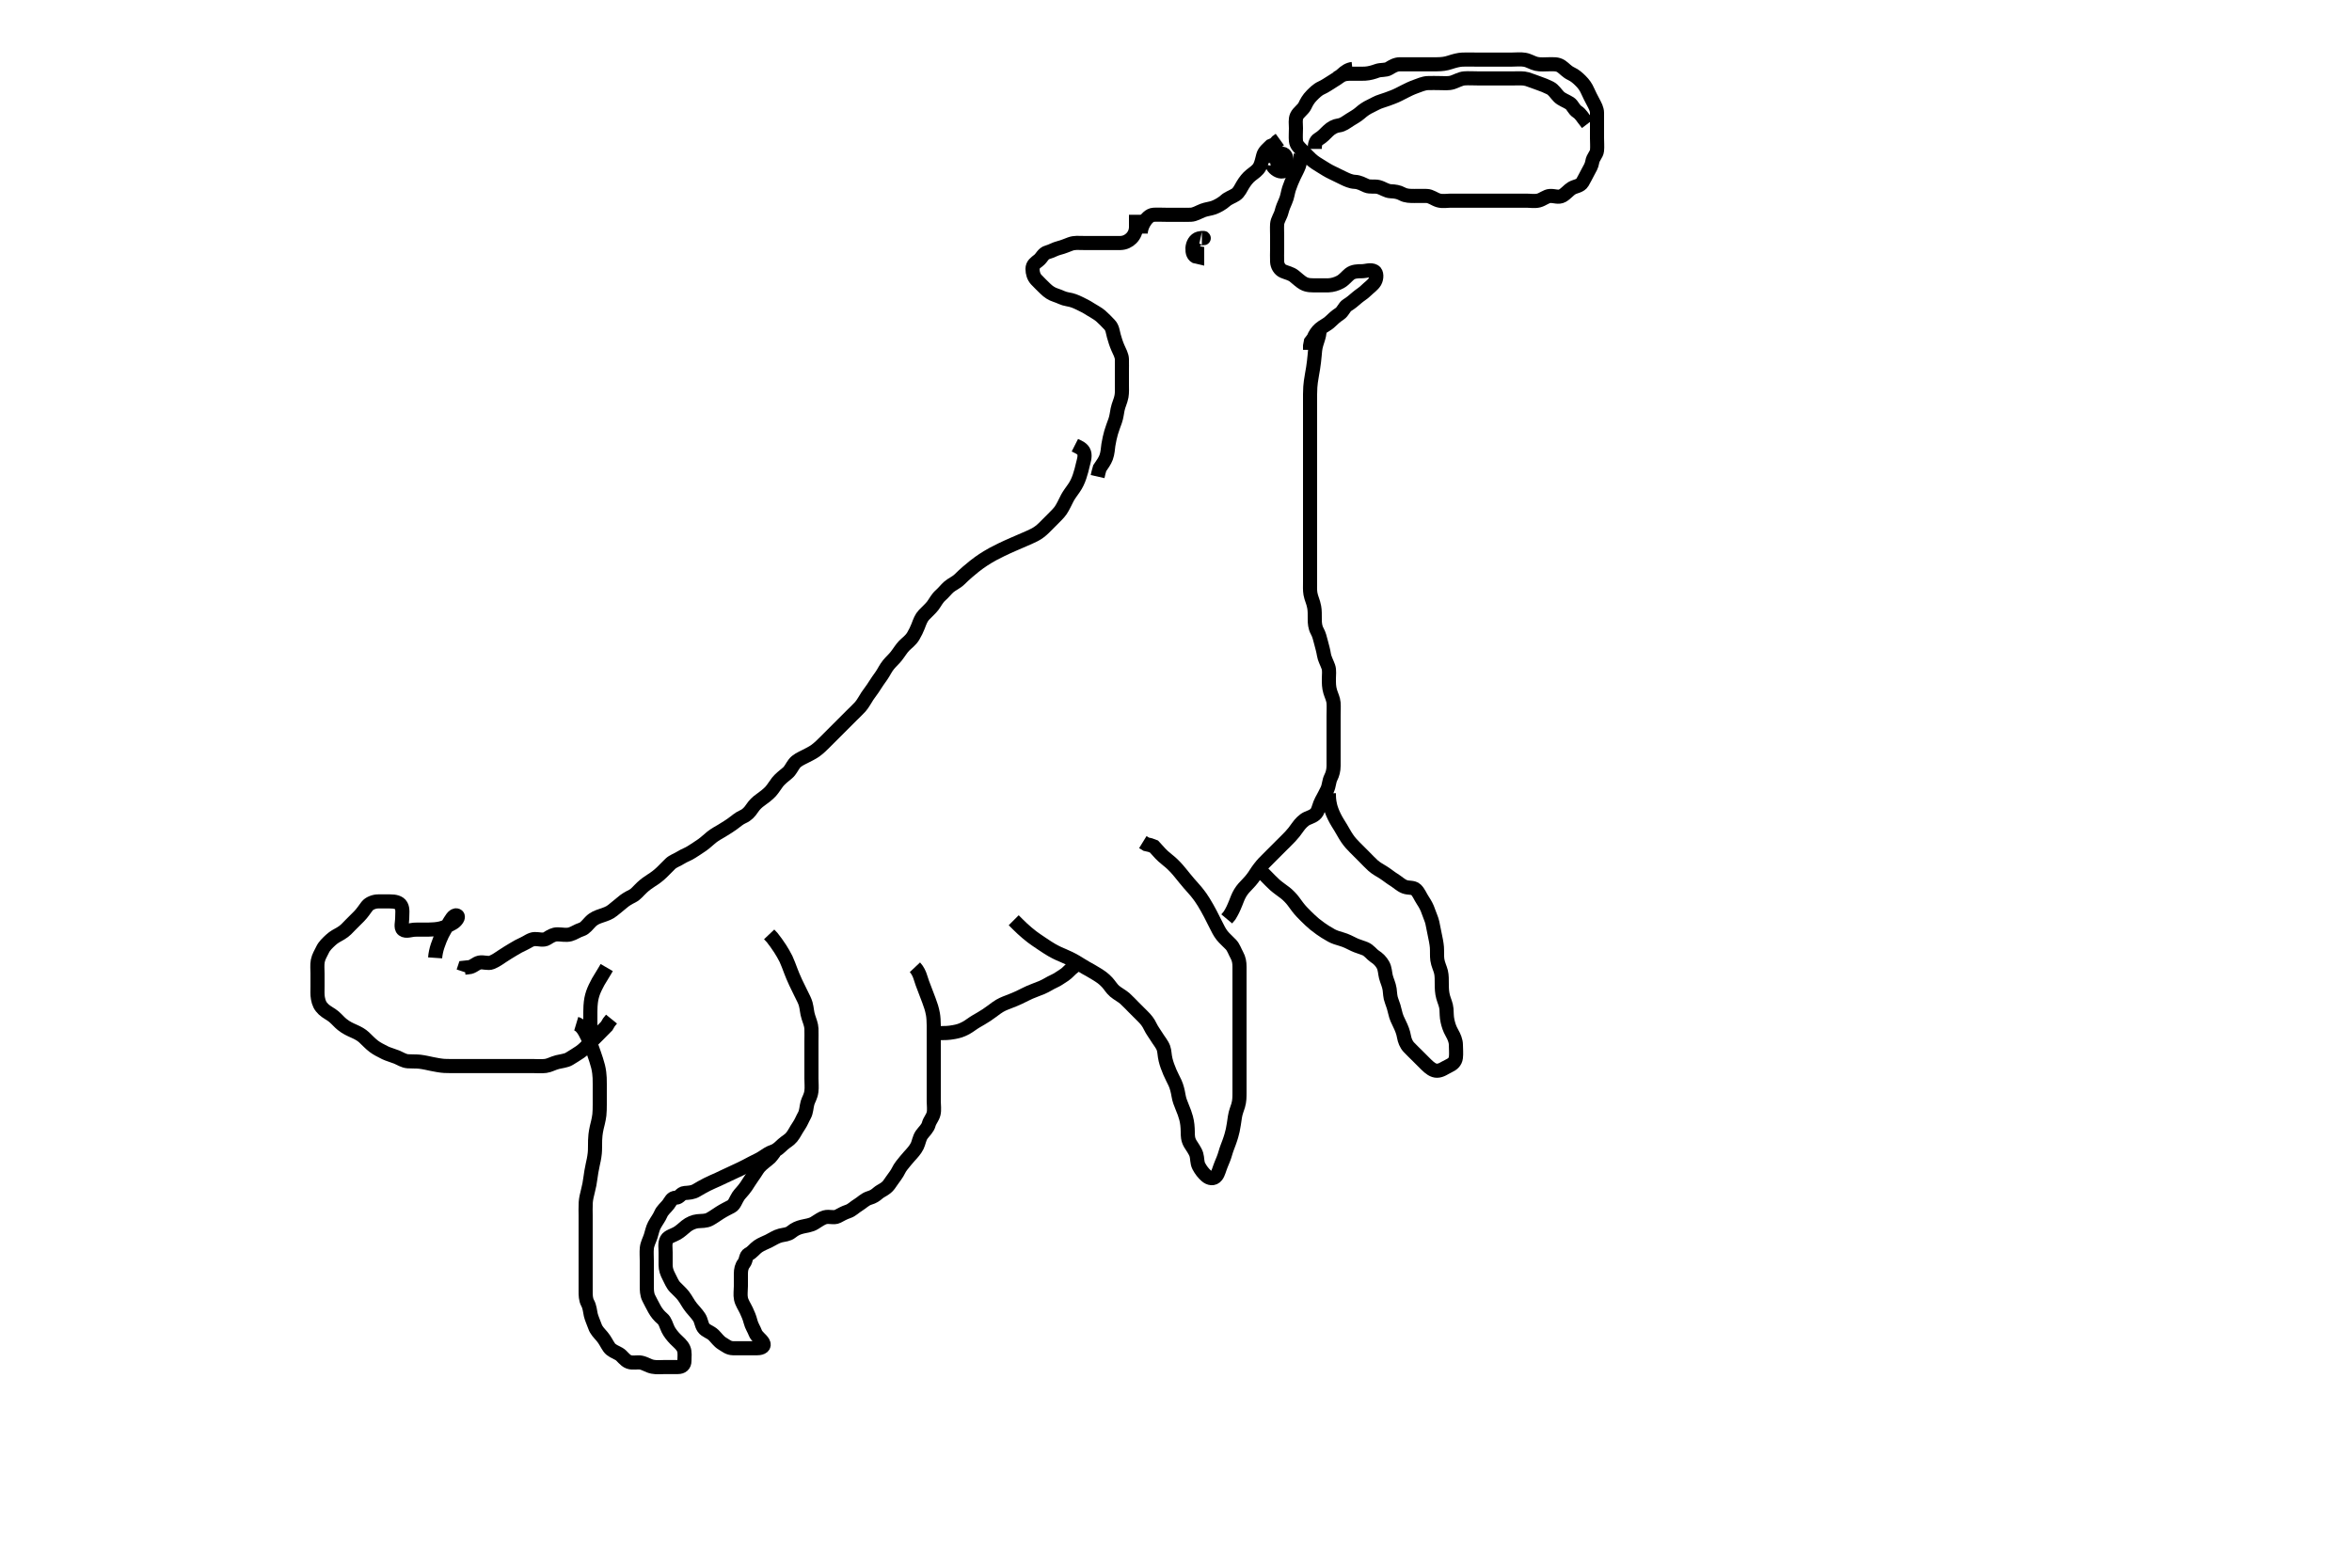 <svg width="500" height="333.333" xmlns="http://www.w3.org/2000/svg" xmlns:svg="http://www.w3.org/2000/svg" xmlns:xlink="http://www.w3.org/1999/xlink">
 <!-- Created with SVG-edit - http://svg-edit.googlecode.com/ -->
 <g display="inline" class="layer">
  <title>Layer 1</title>
  <path t="0,155,171,171,188,206,220,220,238,255,255,270,288,288,304,320,320,339,371,371,388,388,388,404,421,421,437,454,457,471,472,487,487,504,520,537,554,554,571,587,604,621,621,654,670,704" d="M242.5,49.667C242.5,48.788 242.832,47.942 243.204,47.315C243.668,46.534 244.372,45.728 245.21,45.667C246.015,45.608 246.875,45.667 247.821,45.667C248.675,45.667 249.615,45.667 250.5,45.667C251.3,45.667 252.258,45.706 253.153,45.662C254.019,45.62 254.798,45.104 255.703,44.751C256.435,44.465 257.275,44.401 258,44.146C258.739,43.885 259.836,43.275 260.5,42.667C261.107,42.11 261.981,41.85 262.7,41.38C263.41,40.916 263.781,40.003 264.2,39.319C264.679,38.539 265.232,37.79 266,37.188C266.648,36.679 267.347,36.262 267.784,35.467C268.14,34.819 268.309,33.939 268.536,33.067C268.761,32.201 269.6,31.567 270.143,31.024L271,30.646L271.489,30.092L272.075,29.667" id="svg_1" stroke-width="3" stroke="#000" fill="none"/>
  <path t="1201,1321,1321,1337,1337,1354,1354,1354,1371,1371,1371,1389,1404,1404,1420,1420,1438,1455,1470,1470,1488,1504,1520,1520,1537,1554,1571,1604,1604,1621,1654,1670,1670,1689,1721,1737,1737,1754,1771,1805,1821,1821,1837,1855,1870,1870,1904,1904,1920,1937,1970,1988,2005,2020,2053,2139,2156,2187,2187,2204,2221,2221,2254,2271,2304,2321,2337,2337,2354,2370,2388,2419,2420,2455,2470,2487,2504,2521,2571,2587,2604,2637" d="M276.5,32.667C276.489,33.539 276.481,34.29 276.143,35.267C275.93,35.882 275.391,36.863 275.1,37.477C274.688,38.346 274.287,39.345 274.021,40.146C273.772,40.893 273.679,41.9 273.279,42.767C272.95,43.478 272.612,44.331 272.447,45.014C272.226,45.932 271.561,46.761 271.5,47.667C271.446,48.465 271.5,49.367 271.5,50.188C271.5,51.151 271.5,52.014 271.5,52.91C271.5,53.865 271.451,54.752 271.5,55.667C271.543,56.47 272.019,57.337 272.785,57.668C273.56,58.003 274.437,58.149 275.143,58.719C275.874,59.31 276.467,59.887 277.1,60.241C277.961,60.723 278.889,60.667 279.787,60.667C280.667,60.667 281.48,60.7 282.439,60.667C283.263,60.638 284.174,60.366 284.931,59.951C285.754,59.499 286.247,58.804 286.9,58.277C287.644,57.677 288.667,57.667 289.5,57.667C290.416,57.667 291.325,57.23 292.147,57.667C292.703,57.961 292.708,59.142 292.279,59.888C291.869,60.599 291,61.167 290.4,61.767C289.785,62.381 289.077,62.765 288.447,63.314C287.741,63.93 287.204,64.396 286.4,64.888C285.78,65.268 285.498,66.265 284.796,66.719C284.044,67.205 283.334,67.834 282.784,68.383C282.144,69.02 281.266,69.347 280.584,69.951C279.989,70.477 279.521,71.167 279.216,71.952L278.667,72.667L278.5,73.545L278.5,74.383" id="svg_2" stroke-width="3" stroke="#000" fill="none"/>
  <path t="3318,3390,3408,3423,3438,3455,3471,3471,3489,3505,3522,3538,3539,3539,3556,3556,3588,3605,3605,3621,3621,3639,3639,3655,3655,3671,3671,3688,3705,3722,3722,3755,3771,3788,3805,3821,3821,3838,3855,3855,3872,3889,3889,3907,3907,3921,3938,3956,3971,3971,3988,4006,4006,4021,4021,4038,4038,4071,4088,4105,4121,4121,4138,4155,4155,4172,4188,4205,4221,4255,4271,4288,4288,4305,4305,4305,4322,4322,4338,4338,4355,4355,4355,4371,4371,4371,4371,4388,4389,4389,4405,4405,4421,4421,4438,4455" d="M241.5,45.667C241.5,46.468 241.51,47.367 241.5,48.267C241.49,49.167 241.168,49.991 240.5,50.667C239.921,51.252 239.101,51.649 238.2,51.667C237.299,51.685 236.333,51.667 235.664,51.667C234.899,51.667 233.711,51.667 232.985,51.667C232,51.667 231.015,51.667 230.289,51.667C229.3,51.667 228.479,51.539 227.521,51.888C226.829,52.14 226.002,52.512 225.153,52.719C224.231,52.944 223.618,53.39 222.685,53.641C221.745,53.895 221.48,54.809 220.853,55.309C220.123,55.891 219.5,56.277 219.5,57.167C219.5,58.067 219.763,58.886 220.301,59.467C220.974,60.192 221.598,60.769 222.2,61.367C222.897,62.059 223.611,62.509 224.385,62.751C225.34,63.048 225.992,63.496 226.979,63.646C227.89,63.784 228.627,64.076 229.5,64.5C230.16,64.821 230.995,65.226 231.821,65.767C232.481,66.198 233.362,66.632 233.979,67.167C234.632,67.732 235.228,68.368 235.853,69.019C236.51,69.706 236.529,70.493 236.784,71.433C236.979,72.152 237.299,73.181 237.667,74C237.972,74.68 238.482,75.605 238.5,76.371C238.521,77.266 238.5,78.231 238.5,79.103C238.5,79.971 238.5,80.988 238.5,81.688C238.5,82.667 238.556,83.476 238.415,84.267C238.232,85.286 237.789,86.052 237.584,87.067C237.424,87.858 237.355,88.674 237.064,89.488C236.814,90.188 236.391,91.307 236.204,91.972C236.011,92.664 235.761,93.695 235.621,94.624C235.505,95.392 235.499,96.29 235.143,97.262C234.859,98.036 234.301,98.783 233.785,99.551L233.525,100.481L233.333,101.333" id="svg_3" stroke-width="3" stroke="#000" fill="none"/>
  <path t="4973,5072,5089,5089,5105,5105,5105,5105,5121,5121,5121,5121,5138,5138,5138,5155,5155,5155,5172,5172,5172,5188,5188,5188,5188,5205,5205,5205,5205,5221,5221,5221,5238,5238,5238,5255,5256,5256,5256,5271,5272,5272,5272,5272,5288,5289,5289,5306,5322,5339,5340,5355,5355,5371,5372,5389,5389,5405,5421,5421,5438,5438,5455,5455,5471,5471,5488,5488,5489,5505,5505,5521,5538,5555,5556,5570,5570,5589,5589,5589,5605,5621,5621,5638,5638,5655,5655,5671,5671,5687,5687,5704,5721,5721,5721,5738,5738,5755,5755,5770,5770,5770,5788,5805,5821,5821,5838,5854,5855,5870,5870,5887,5904,5904,5920,5938,5955,5955,5970,5970,5987,5987,6005,6005,6020,6020,6021,6038,6038,6039,6055,6055,6070,6070,6087,6087,6087,6105,6105,6120,6120,6137,6137,6138,6154,6154,6154,6155,6170,6170,6188,6188" d="M280.5,70.667C280.443,71.428 280.1,72.313 279.853,73.128C279.566,74.073 279.527,74.924 279.475,75.549C279.417,76.239 279.285,77.41 279.147,78.267C279.006,79.147 278.833,80.001 278.667,81.167C278.575,81.811 278.51,82.625 278.5,83.833C278.493,84.619 278.5,85.441 278.5,86.5C278.5,87.219 278.5,87.928 278.5,89C278.5,89.977 278.5,90.688 278.5,91.418C278.5,92.5 278.5,93.51 278.5,94.146C278.5,95.065 278.5,96.267 278.5,96.867C278.5,97.767 278.5,98.967 278.5,99.567C278.5,100.467 278.5,101.667 278.5,102.269C278.5,103.208 278.5,103.881 278.5,105C278.5,105.833 278.5,106.707 278.5,107.58C278.5,108.413 278.5,109.502 278.5,110.348C278.5,111.177 278.5,112.146 278.5,113.077C278.5,113.988 278.5,114.841 278.5,115.783C278.5,116.551 278.5,117.503 278.5,118.268C278.5,119.262 278.5,120.01 278.5,121.041C278.5,121.988 278.5,122.841 278.5,123.783C278.5,124.551 278.449,125.511 278.585,126.268C278.77,127.29 279.161,127.884 279.379,129.088C279.521,129.873 279.498,130.657 279.5,131.696C279.502,132.464 279.557,133.367 280,134.167C280.448,134.976 280.571,135.641 280.853,136.677C281.065,137.455 281.344,138.498 281.447,139.205C281.564,140.003 282.033,140.822 282.379,141.767C282.652,142.513 282.498,143.503 282.5,144.268C282.502,145.267 282.488,146.085 282.784,147.065C283.021,147.849 283.438,148.639 283.499,149.465C283.563,150.336 283.5,151.209 283.5,152.188C283.5,152.984 283.5,153.981 283.5,154.856C283.5,155.867 283.5,156.667 283.5,157.667C283.5,158.456 283.5,159.181 283.5,160.146C283.5,161.077 283.501,161.988 283.5,162.841C283.499,163.781 283.272,164.631 282.925,165.303C282.506,166.115 282.553,167.057 282.147,167.91C281.762,168.719 281.379,169.445 280.925,170.267C280.489,171.058 280.347,172.023 279.979,172.646C279.486,173.481 278.588,173.684 277.847,174.028C277.121,174.367 276.38,175.149 275.875,175.877C275.329,176.664 274.853,177.276 274.289,177.867C273.514,178.68 272.905,179.262 272.336,179.831C271.667,180.5 271.136,181.031 270.4,181.767C269.864,182.303 269.17,182.98 268.675,183.503C268.144,184.063 267.382,185.063 267.021,185.646C266.494,186.497 265.979,187.167 265.333,187.833C264.675,188.513 264.108,189.1 263.667,189.833C263.21,190.593 262.916,191.443 262.701,191.983C262.212,193.21 261.9,193.82 261.4,194.645L260.785,195.38" id="svg_4" stroke-width="3" stroke="#000" fill="none"/>
  <path t="6534,6655,6655,6670,6670,6670,6687,6687,6687,6687,6705,6705,6705,6721,6722,6722,6754,6754,6770,6770,6788,6788,6804,6804,6804,6820,6838,6838,6838,6854,6871,6888,6920,6954,6970,6987,7005,7005,7020,7037,7037,7054,7054,7070,7070,7070,7070,7087,7087,7087,7104,7104,7120,7120,7137,7138,7138,7154,7154,7154,7170,7170,7187,7188,7204,7204,7220,7220,7220,7237,7237,7254,7271,7288,7305,7320,7337,7337,7355,7370,7389,7404,7404,7421,7437,7437,7438,7454,7454,7470,7487,7488,7504,7504,7520,7520,7538,7538,7538,7555,7556,7571,7571,7587,7587,7587,7604,7604,7621,7622,7637,7654,7670,7688,7705,7705,7721,7737,7754,7754,7754,7771,7771,7787,7804,7805,7805,7821,7821,7821,7837,7837,7838,7838,7855,7855,7855,7871,7871,7871,7887,7888,7888,7906,7906,7921,7921,7922,7937,7938" d="M282.5,168.667C282.511,169.549 282.498,170.145 282.787,171.352C282.92,171.91 283.229,172.786 283.667,173.667C284.12,174.579 284.504,175.144 285.016,175.981C285.482,176.743 285.835,177.456 286.384,178.265C286.945,179.093 287.495,179.65 288.016,180.181C288.741,180.92 289.384,181.551 289.984,182.151C290.675,182.841 291.308,183.527 291.875,184.031C292.634,184.705 293.343,185.038 294.016,185.467C294.899,186.03 295.663,186.674 296.325,187.067C297.012,187.474 297.773,188.234 298.6,188.545C299.45,188.866 300.425,188.614 301,189.167C301.641,189.782 301.882,190.561 302.5,191.5C302.942,192.172 303.358,192.885 303.667,193.833C303.885,194.506 304.354,195.495 304.5,196.208C304.695,197.161 304.855,198.029 305,198.688C305.149,199.365 305.406,200.621 305.464,201.395C305.529,202.262 305.442,203.273 305.557,204.067C305.705,205.081 306.137,205.849 306.333,206.667C306.526,207.465 306.488,208.352 306.501,209.351C306.512,210.167 306.518,210.999 306.784,211.98C307.017,212.838 307.433,213.64 307.499,214.551C307.568,215.511 307.512,216.137 307.721,217.088C307.898,217.891 308.129,218.696 308.699,219.696C309.093,220.389 309.495,221.267 309.5,222.167C309.505,223.067 309.607,223.973 309.499,224.867C309.387,225.786 308.784,226.283 307.9,226.692C307.088,227.068 306.408,227.654 305.5,227.667C304.696,227.678 303.974,227.13 303.179,226.345C302.671,225.845 302.153,225.319 301.385,224.552C300.805,223.971 300.082,223.284 299.5,222.667C298.917,222.048 298.601,221.179 298.475,220.456C298.301,219.462 297.985,218.664 297.5,217.667C297.208,217.065 296.794,216.282 296.584,215.268C296.427,214.511 296.141,213.584 295.853,212.857C295.485,211.931 295.537,211.141 295.416,210.349C295.263,209.345 294.838,208.54 294.621,207.688C294.417,206.885 294.445,205.965 294,205.167C293.555,204.37 292.995,203.821 292.2,203.309C291.638,202.948 291.057,202.072 290.195,201.719C289.372,201.383 288.478,201.149 287.899,200.865C286.902,200.377 286.17,199.983 285.253,199.719C284.344,199.459 283.644,199.237 283.038,198.905C282.064,198.372 281.267,197.842 280.725,197.456C279.65,196.689 279.175,196.278 278.521,195.667C277.891,195.078 277.291,194.476 276.711,193.867C276.148,193.275 275.54,192.454 274.979,191.667C274.545,191.056 273.74,190.258 273.249,189.877C272.517,189.309 271.624,188.71 271.021,188.167C270.31,187.525 269.847,187.014 269.153,186.319L268.522,185.688L267.862,185.028" id="svg_5" stroke-width="3" stroke="#000" fill="none"/>
  <path t="8603,8688,8688,8688,8688,8704,8704,8704,8704,8721,8721,8721,8721,8739,8739,8739,8739,8754,8754,8755,8755,8771,8771,8771,8788,8788,8788,8805,8805,8805,8821,8821,8839,8839,8854,8855,8855,8871,8872,8888,8905,8905,8922,8938,8955,8955,8955,8971,8989,8989,8989,9004,9005,9005,9021,9021,9038,9038,9038,9055,9055,9071,9071,9071,9088,9089,9089,9105,9105,9121,9121,9121,9139,9154,9154,9172,9172,9189,9205,9222,9238,9254,9271,9304,9321,9321,9322,9338,9338,9338,9353,9370,9370,9370,9388,9388,9388,9388,9403,9403,9420,9420,9420,9437,9437,9454,9454,9470,9470,9470,9470,9487,9487,9487,9487,9504,9504,9504,9504,9520,9520,9520,9520,9537,9537,9537,9537,9537,9553,9553,9570,9570,9588,9620,9637,9653,9670,9670,9687,9703,9720,9720,9737,9753,9753,9770,9770,9770,9787,9787,9787,9787,9804,9804,9804,9804,9822,9822,9822,9822,9837,9837,9837,9837,9837,9853,9853,9853,9854,9870,9870,9889,9889,9921,9922" d="M215.5,195.667C216.165,196.331 216.563,196.743 217.332,197.463C217.898,197.992 218.793,198.754 219.4,199.209C219.993,199.655 220.598,200.065 221.5,200.667C222.398,201.265 222.99,201.663 223.6,202.01C224.781,202.68 225.401,202.913 226,203.167C226.901,203.549 227.808,203.974 228.689,204.492C229.269,204.832 229.806,205.197 230.816,205.783C231.495,206.176 232.199,206.526 233.183,207.152C233.992,207.667 234.549,208.011 235.357,208.867C235.88,209.42 236.331,210.239 236.984,210.781C237.629,211.317 238.632,211.85 239.125,212.303C239.845,212.963 240.5,213.667 241.016,214.183C241.743,214.909 242.299,215.465 243,216.167C243.6,216.767 244.113,217.38 244.525,218.267C244.909,219.091 245.507,219.829 245.9,220.492C246.307,221.178 247.015,221.983 247.333,222.833C247.577,223.484 247.543,224.362 247.785,225.351C247.987,226.176 248.279,226.992 248.7,227.981C248.985,228.652 249.514,229.66 249.796,230.267C250.162,231.058 250.393,232.07 250.525,232.867C250.692,233.872 250.943,234.474 251.301,235.352C251.707,236.347 251.92,236.883 252.143,237.714C252.417,238.736 252.483,239.646 252.5,240.667C252.513,241.456 252.486,242.232 253.021,243.167C253.429,243.879 254.063,244.636 254.333,245.5C254.563,246.237 254.447,247.201 254.853,247.967C255.301,248.812 255.848,249.499 256.447,250.019C257.078,250.567 258.005,250.79 258.6,250.002C259.022,249.443 259.184,248.604 259.6,247.588C259.878,246.909 260.224,246.156 260.5,245.167C260.729,244.347 261.041,243.612 261.301,242.895C261.732,241.71 261.899,241.018 262.064,240.317C262.224,239.637 262.38,238.433 262.525,237.488C262.683,236.46 262.976,235.883 263.216,235.067C263.505,234.083 263.498,233.267 263.5,232.264C263.502,231.395 263.5,230.333 263.5,229.697C263.5,229.005 263.5,227.915 263.5,226.833C263.5,226.151 263.5,225.167 263.5,224.514C263.5,223.5 263.5,222.414 263.5,221.667C263.5,220.919 263.5,219.833 263.5,219.149C263.5,218.146 263.5,217.457 263.5,216.333C263.5,215.501 263.5,214.637 263.5,213.789C263.5,213.005 263.5,211.807 263.5,210.928C263.5,210.014 263.5,209.319 263.5,208.313C263.5,207.381 263.5,206.467 263.5,205.567C263.5,204.667 263.38,203.887 262.925,203.067C262.492,202.284 262.237,201.447 261.699,200.867C261.026,200.141 260.353,199.607 259.8,198.91C259.249,198.215 258.862,197.385 258.615,196.895C258.011,195.699 257.669,195.003 257.289,194.281C256.903,193.547 256.309,192.483 255.9,191.828C255.509,191.203 255.127,190.607 254.3,189.588C253.908,189.105 253.258,188.411 252.815,187.897C252.068,187.033 251.547,186.358 250.979,185.667C250.691,185.316 250.131,184.602 249.2,183.71C248.628,183.16 248.011,182.743 247.271,182.069C246.433,181.307 246.021,180.708 245.333,180L244.5,179.688L243.667,179.5L242.947,179.056" id="svg_6" stroke-width="3" stroke="#000" fill="none"/>
  <path t="10687,10771,10771,10788,10804,10821,10821,10821,10821,10839,10839,10839,10854,10854,10871,10871,10888,10888,10904,10904,10921,10921,10921,10939,10939,11124,11125,11125,11151,11151,11151,11151,11151,11151,11151,11151,11151,11204,11205,11205,11205,11205,11205,11205,11205,11221,11221,11221,11221,11239,11255,11270,11271,11289,11290,11305,11305,11321,11321,11340,11354,11371,11390,11405,11405,11405,11405,11421,11421,11438,11438,11438,11454,11454,11471,11471,11488,11489,11503,11504,11521,11521,11538,11538,11555,11556,11570,11571,11588,11605,11621,11638,11638,11654,11654,11670,11670,11687,11688,11703,11704,11704,11721,11722,11722,11738,11738,11754,11754,11770,11787,11787,11788,11803,11804,11804,11820,11820,11820,11837,11837,11839,11855,11855,11870,11871,11887,11920,11920,11937,11937,11938,11953,11954,11954,11970,11971,11971,11988,11988,12003,12004,12020,12037,12055,12070,12088,12103,12103,12120,12120,12137,12154,12154,12155,12170,12170,12188,12188,12203,12220,12221,12238,12254,12270,12288,12304,12304,12320,12338,12338,12354,12354,12370,12371,12388,12389,12421,12437,12453,12471,12488,12503,12537,12553,12570,12570,12587,12604,12638,12654,12654,12687,12687,12703,12720,12738,12753,12772,12804,12820,12870,12903,12921,12954,13088,13122" d="M228.5,94.667C229.205,95.024 230.187,95.344 230.479,96.267C230.73,97.06 230.341,98.168 230.215,98.72C229.992,99.691 229.823,100.375 229.5,101.333C229.223,102.156 228.837,103.026 228.3,103.783C227.831,104.443 227.192,105.32 226.9,105.877C226.386,106.859 226.05,107.677 225.5,108.5C225.122,109.065 224.333,109.833 223.847,110.319C223.325,110.841 222.523,111.647 221.911,112.256C221.29,112.873 220.585,113.391 219.932,113.723C219.012,114.19 218.408,114.432 217.739,114.723C217.009,115.039 216.228,115.372 215.417,115.729C214.583,116.096 213.74,116.469 212.915,116.871C211.323,117.645 210.603,118.057 209.931,118.464C209.294,118.849 208.708,119.239 208.167,119.625C207.657,119.989 206.75,120.682 205.665,121.624C205.069,122.14 204.58,122.6 203.989,123.179C203.253,123.9 202.334,124.233 201.667,124.833C201.133,125.313 200.591,126.018 199.983,126.552C199.189,127.248 198.853,128.048 198.3,128.781C197.839,129.393 197.095,130.041 196.447,130.719C195.838,131.357 195.562,132.115 195.167,133.167C194.956,133.727 194.507,134.662 194.148,135.251C193.565,136.209 192.818,136.672 192.179,137.331C191.621,137.906 191.178,138.685 190.522,139.524C190.039,140.14 189.363,140.734 188.9,141.303C188.244,142.108 187.94,142.868 187.4,143.645C186.934,144.317 186.311,145.157 185.9,145.841C185.413,146.653 184.868,147.27 184.4,147.988C183.97,148.648 183.427,149.668 182.9,150.256C182.33,150.892 181.621,151.545 181.064,152.103C180.4,152.767 179.8,153.367 179.196,153.971C178.615,154.552 177.847,155.319 177.325,155.841C176.667,156.5 176.002,157.168 175.333,157.833C174.844,158.32 174.126,159.054 173.3,159.645C172.72,160.06 171.897,160.459 171.101,160.867C170.333,161.261 169.398,161.654 168.862,162.367C168.312,163.098 168.011,163.846 167.438,164.324C166.753,164.893 165.802,165.641 165.31,166.267C164.855,166.844 164.358,167.688 163.843,168.262C163.313,168.853 162.296,169.639 161.711,170.041C160.98,170.543 160.373,171.142 159.911,171.841C159.386,172.636 158.791,173.284 157.936,173.656C157.125,174.009 156.539,174.568 155.731,175.151C155.245,175.501 154.457,176.028 153.421,176.645C152.742,177.051 152.08,177.386 151.3,177.988C150.68,178.467 150.13,179.054 149.3,179.645C148.546,180.183 147.695,180.707 147.021,181.146C146.234,181.658 145.501,181.864 144.796,182.314C143.976,182.837 143.091,183.093 142.5,183.667C141.891,184.257 141.204,184.97 140.7,185.467C139.984,186.172 139.174,186.76 138.479,187.188C137.895,187.546 137.089,188.137 136.521,188.667C135.648,189.48 135.208,190.14 134.4,190.545C133.555,190.969 132.94,191.32 132.2,191.962C131.533,192.541 130.888,193.023 130.215,193.583C129.546,194.139 128.708,194.406 127.864,194.692C127.024,194.977 126.253,195.235 125.521,195.988C124.936,196.59 124.354,197.39 123.675,197.605C122.69,197.918 122.032,198.446 121.215,198.667C120.332,198.905 119.4,198.667 118.5,198.667C117.699,198.667 117.071,199.037 116.278,199.545C115.532,200.024 114.5,199.641 113.7,199.667C112.799,199.695 112.112,200.325 111.333,200.667C110.555,201.008 109.9,201.379 109.057,201.888C108.381,202.296 107.56,202.787 106.889,203.241C106.073,203.794 105.371,204.285 104.525,204.631C103.73,204.955 102.765,204.485 101.925,204.667C101.09,204.847 100.5,205.646 99.585,205.667L98.784,205.752L98.5,206.609" id="svg_7" stroke-width="3" stroke="#000" fill="none"/>
  <path t="13950,14053,14070,14070,14070,14088,14088,14088,14103,14104,14104,14121,14170,14203,14220,14220,14237,14237,14237,14253,14253,14253,14254,14271,14271,14288,14304,14320,14353,14370,14370,14388,14404,14420,14420,14437,14453,14470,14471,14489,14489,14503,14503,14520,14520,14538,14539,14539,14553,14554,14554,14570,14571,14587,14587,14603,14603,14621,14638,14638,14653,14653,14671,14688,14688,14703,14704,14720,14721,14721,14737,14738,14754,14754,14770,14770,14787,14787,14787,14803,14803,14803,14820,14820,14820,14837,14838,14854,14854,14854,14870,14871,14887,14887,14903,14920,14920,14937,14937,14937,14953,14953,14953,14953,14971,14971,14987,14987,14987,14987,15003,15003,15003,15020,15021,15038,15039,15071,15071,15072,15087,15087,15087,15087,15103,15103,15103,15121,15121,15138,15153,15153,15170,15170,15187,15187,15204,15204,15220,15220,15237,15238,15253,15270,15270,15287,15304,15304,15321,15337" d="M92.5,203.667C92.557,202.848 92.772,201.893 93.021,201.146C93.287,200.345 93.683,199.342 94.021,198.667C94.367,197.973 94.815,197.242 95.315,196.463C95.784,195.73 96.43,194.359 97.147,194.667C97.705,194.906 96.945,195.893 96.279,196.267C95.32,196.805 94.7,197.125 93.729,197.381C92.871,197.608 91.85,197.639 91.151,197.656C90.468,197.673 89.272,197.667 88.357,197.667C87.385,197.667 86.325,198.177 85.667,197.667C85.139,197.258 85.5,196.014 85.5,195.319C85.5,194.303 85.683,193.29 85.278,192.567C84.866,191.829 83.9,191.672 82.979,191.667C82.015,191.661 81.289,191.641 80.3,191.667C79.52,191.688 78.479,192.075 78.021,192.688C77.443,193.46 76.984,194.172 76.333,194.833C75.847,195.328 75.291,195.879 74.5,196.667C73.906,197.259 73.411,197.909 72.384,198.499C71.783,198.844 71.001,199.219 70.325,199.852C69.651,200.484 68.954,201.1 68.553,201.967C68.197,202.734 67.737,203.394 67.557,204.319C67.392,205.169 67.5,206.167 67.5,206.988C67.5,207.877 67.5,208.867 67.5,209.667C67.5,210.667 67.44,211.476 67.585,212.267C67.772,213.283 68.053,213.919 68.821,214.645C69.434,215.225 70.362,215.632 71,216.188C71.7,216.797 72.135,217.351 72.747,217.841C73.63,218.548 74.449,218.908 75.239,219.256C76.167,219.665 76.854,220.06 77.383,220.552C78.181,221.294 78.68,221.88 79.5,222.5C80.08,222.938 80.896,223.37 81.899,223.865C82.477,224.151 83.515,224.434 84.299,224.751C85.071,225.063 85.817,225.596 86.711,225.656C87.698,225.723 88.544,225.663 89.271,225.752C90.147,225.859 91.15,226.094 91.849,226.241C92.532,226.385 93.729,226.607 94.479,226.646C95.665,226.707 96.457,226.667 97.311,226.667C97.901,226.667 99.097,226.667 99.958,226.667C100.729,226.667 101.695,226.667 102.468,226.667C103.51,226.667 104.285,226.667 105.333,226.667C106.052,226.667 107.01,226.667 108.143,226.667C108.805,226.667 109.5,226.667 110.532,226.667C111.457,226.667 112.458,226.667 113.097,226.667C114.096,226.667 115.023,226.774 116,226.646C116.838,226.536 117.498,226.092 118.5,225.833C119.276,225.633 120.357,225.541 121,225.146C121.856,224.619 122.531,224.215 123.333,223.667C124.008,223.206 124.7,222.467 125.2,221.967C125.9,221.267 126.6,220.567 127.1,220.067C127.8,219.367 128.5,218.667 128.979,218.167L129.447,217.371L130,216.688" id="svg_8" stroke-width="3" stroke="#000" fill="none"/>
  <path t="21970,22053,22070,22071,22071,22071,22086,22086,22086,22086,22103,22103,22103,22120,22120,22120,22120,22138,22138,22138,22138,22153,22153,22154,22154,22171,22171,22171,22186,22186,22186,22203,22203,22203,22220,22220,22220,22220,22236,22236,22236,22253,22253,22253,22271,22271,22287,22287,22287,22303,22303,22303,22320,22336,22336,22336,22353,22353,22353,22370,22370,22370,22388,22403,22403,22421,22421,22436,22453,22472,22486,22503,22503,22520,22520,22538,22554,22554,22570,22586,22586,22605,22606,22620,22636,22636,22653,22672,22688,22703,22704,22721,22721,22737,22753,22754,22770,22770,22787,22820,22836,22903,22921,22937,22953,22953,22970,22970,22986,22986,23003,23003,23022,23022,23036,23036,23054,23070,23087,23104,23104,23121,23121,23138,23155,23155,23172,23172,23188,23188,23204,23204,23221,23237,23237,23254,23255,23271,23271,23288,23288,23305,23354,23371,23388,23438,23520,23904,23936,23971,23987,24020,24020,24037,24070,24086,24103,24120,24137,24153,24170,24170,24186,24203,24220,24237,24237,24253,24270,24287,24287,24303,24320,24320,24336,24336,24370,24386,24404,24420,24421,24436,24436,24453,24472,24472,24486,24503,24536,24553,24553,24554,24571,24586,24603,24620,24621,24636,24637,24653,24653,24671,24671,24686,24686,24687,24687,24704,24704,24720,24721,24736,24736,24753,24754,24754,24771,24772,24772,24772,24788,24789,24789,24789,24805,24805,24805,24821,24821,24822,24837,24838,24854" d="M122.5,217.667C123.262,217.895 123.846,218.538 124.325,219.4C124.694,220.063 125.034,220.779 125.478,221.845C125.754,222.505 125.985,223.144 126.299,224.065C126.605,224.965 126.919,225.859 127.143,226.767C127.363,227.66 127.455,228.571 127.479,229.188C127.517,230.151 127.5,231.188 127.5,231.919C127.5,232.667 127.503,233.783 127.5,234.845C127.498,235.51 127.489,236.459 127.415,237.065C127.266,238.274 126.985,239.163 126.853,239.767C126.591,240.96 126.526,241.856 126.511,242.431C126.482,243.5 126.518,244.454 126.443,245.177C126.324,246.315 126.146,246.972 126,247.667C125.783,248.698 125.619,249.624 125.525,250.405C125.413,251.349 125.216,252.351 125,253.167C124.784,253.983 124.559,254.981 124.521,255.667C124.456,256.832 124.5,257.619 124.5,258.441C124.5,259.5 124.5,260.205 124.5,261.005C124.5,262.052 124.5,263 124.5,263.677C124.5,264.452 124.5,265.745 124.5,266.441C124.5,267.119 124.5,268.349 124.5,269.146C124.5,269.897 124.5,270.857 124.5,271.833C124.5,272.667 124.5,273.645 124.5,274.465C124.5,275.367 124.498,276.286 124.925,277.067C125.376,277.889 125.412,278.782 125.585,279.552C125.764,280.345 126.191,281.191 126.475,282.031C126.76,282.876 127.348,283.424 128,284.188C128.649,284.948 128.945,285.702 129.5,286.5C129.957,287.157 130.859,287.48 131.6,287.888C132.274,288.26 132.797,289.264 133.7,289.581C134.553,289.881 135.513,289.575 136.257,289.724C137.182,289.908 137.817,290.431 138.747,290.61C139.652,290.783 140.5,290.667 141.478,290.667C142.299,290.667 143.215,290.667 144.111,290.667C144.979,290.667 145.5,290.231 145.5,289.367C145.5,288.467 145.652,287.517 145.329,286.781C144.953,285.922 144.309,285.497 143.522,284.688C143.017,284.17 142.358,283.367 142.021,282.667C141.562,281.714 141.445,280.912 140.795,280.367C140.119,279.8 139.578,279.138 139.147,278.367C138.681,277.531 138.271,276.702 137.925,276.031C137.507,275.219 137.502,274.319 137.5,273.419C137.498,272.5 137.5,271.646 137.5,270.667C137.5,269.877 137.5,268.833 137.5,268.041C137.5,267.183 137.424,266.316 137.505,265.419C137.588,264.49 138.06,263.688 138.333,262.833C138.581,262.057 138.745,261.162 139.111,260.492C139.642,259.519 140.12,258.962 140.489,258.103C140.832,257.305 141.587,256.742 142.075,256.092C142.606,255.382 142.784,254.686 143.667,254.667C144.501,254.649 144.715,253.728 145.553,253.667C146.498,253.598 147.291,253.568 148.064,253.092C148.778,252.653 149.484,252.27 150.333,251.833C151.048,251.466 151.846,251.139 152.7,250.751C153.463,250.404 154.2,250.019 155,249.667C155.8,249.314 156.651,248.914 157.5,248.5C158.152,248.182 159.036,247.74 159.8,247.314C160.542,246.901 161.318,246.612 162.021,246.146C162.844,245.6 163.479,245.13 164.478,244.788C165.2,244.541 165.808,243.9 166.447,243.314C167.031,242.78 167.765,242.439 168.3,241.78C168.876,241.07 169.186,240.31 169.796,239.424C170.322,238.658 170.553,237.967 171,237.167C171.444,236.372 171.407,235.424 171.667,234.5C171.858,233.819 172.345,233.175 172.489,232.077C172.608,231.174 172.5,230.256 172.5,229.345C172.5,228.667 172.5,227.688 172.5,226.783C172.5,225.831 172.5,225.065 172.5,224.058C172.5,223.395 172.5,222.333 172.5,221.366C172.5,220.688 172.534,219.719 172.499,218.721C172.47,217.922 172.105,217.025 171.853,216.262C171.529,215.283 171.551,214.449 171.278,213.466C171.102,212.83 170.739,212.152 170.179,211.024C169.848,210.357 169.492,209.649 169.153,208.915C168.655,207.839 168.381,207.155 168.136,206.513C167.799,205.631 167.418,204.58 167.089,203.892C166.761,203.205 166.185,202.242 165.847,201.719C165.334,200.922 164.667,200 164.147,199.349L163.511,198.677" id="svg_11" stroke-width="3" stroke="#000" fill="none"/>
  <path t="25303,25369,25369,25370,25370,25370,25386,25386,25386,25386,25404,25404,25404,25405,25421,25421,25421,25421,25437,25437" d="M125.5,221.667C125.5,220.667 125.5,219.959 125.5,219.083C125.5,218.604 125.5,217.611 125.5,216.167C125.5,215.731 125.488,214.573 125.536,213.899C125.625,212.663 125.753,212.056 126.042,211.167C126.239,210.559 126.813,209.362 127.153,208.771C127.491,208.183 128.016,207.352 128.615,206.355L128.979,205.729" id="svg_12" stroke-width="3" stroke="#000" fill="none"/>
  <path t="25928,26020,26038,26038,26054,26054,26054,26054,26054,26070,26070,26070,26087,26087,26087,26087,26105,26105,26105,26120,26120,26120,26120,26137,26137,26137,26154,26154,26170,26171,26187,26187,26204,26220,26239,26255,26256,26287,26304,26304,26320,26337,26337,26354,26370,26370,26387,26387,26405,26405,26419,26454,26470,26470,26487,26487,26487,26487,26504,26520,26536,26554,26569,26587,26604,26620,26620,26637,26637,26654,26670,26686,26703,26719,26737,26753,26753,26754,26769,26787,26787,26804,26804,26804,26836,26853,26869,26886,26903,26920,26937,26937,26953,26986,27003,27019,27054,27088,27107,27122,27138,27156,27170,27237,27254,27254,27271,27287,27304,27320,27338,27354,27355,27371,27371,27388,27406,27420,27438,27470,27471,27488,27754,27771,27771,27820,27855,27871,27904,27921,27954,27970,28004,28022,28054,28054,28071,28089,28104,28154,28188,28188,28205,28205,28205,28221,28221,28238,28238,28255,28270,28271,28287,28304,28320,28321,28339,28354,28371,28387,28420,28471,28487,28488,28504,28521,28538,28554,28571,28588,28605,28605,28620,28621,28639,28656,28657,28657,28670,28688,28704,28705,28721,28737,28738,28738,28755,28756,28771,28771,28788,28788,28788,28807,28807,28820,28821,28821" d="M194.5,205.667C195.075,206.277 195.466,207.115 195.669,207.808C195.919,208.66 196.208,209.387 196.521,210.208C196.85,211.071 197.032,211.496 197.478,212.724C197.866,213.79 198.109,214.434 198.333,215.667C198.442,216.261 198.488,217.146 198.499,217.981C198.511,218.985 198.5,219.708 198.5,220.521C198.5,221.531 198.5,222.325 198.5,223.167C198.5,224.009 198.5,225.167 198.5,226.095C198.5,226.835 198.5,227.867 198.5,228.667C198.5,229.667 198.5,230.456 198.5,231.5C198.5,232.362 198.5,233.267 198.5,234.167C198.5,234.971 198.663,236.012 198.464,236.805C198.245,237.678 197.645,238.249 197.447,239.018C197.213,239.931 196.409,240.593 195.936,241.267C195.414,242.011 195.314,243.005 194.979,243.667C194.545,244.524 193.978,245.125 193.301,245.867C192.768,246.451 192.258,247.102 191.667,247.833C191.102,248.531 190.941,249.195 190.333,250C189.833,250.662 189.334,251.423 188.984,251.899C188.275,252.861 187.308,253.11 186.667,253.667C186.093,254.164 185.663,254.467 184.8,254.724C183.897,254.993 183.177,255.764 182.5,256.167C181.665,256.663 181.1,257.317 180.3,257.581C179.442,257.865 178.823,258.236 178.064,258.631C177.297,259.03 176.275,258.564 175.333,258.833C174.649,259.029 174.009,259.507 173.125,260.056C172.354,260.535 171.464,260.593 170.5,260.833C169.704,261.032 169.01,261.301 168.216,261.951C167.525,262.516 166.769,262.484 165.9,262.703C165.037,262.92 164.246,263.456 163.4,263.888C162.745,264.223 161.86,264.523 161.147,265.019C160.396,265.543 159.943,266.275 159.147,266.667C158.513,266.979 158.659,267.965 158.147,268.614C157.663,269.229 157.5,269.967 157.5,270.865C157.5,271.833 157.5,272.667 157.5,273.467C157.5,274.367 157.335,275.286 157.521,276.167C157.7,277.014 158.264,277.812 158.667,278.667C158.989,279.35 159.344,280.165 159.553,281.014C159.777,281.927 160.283,282.618 160.557,283.371C160.862,284.21 161.801,284.738 162.216,285.468C162.654,286.239 161.958,286.667 161.017,286.667C160.21,286.667 159.279,286.667 158.333,286.667C157.475,286.667 156.584,286.691 155.784,286.667C154.851,286.638 154.331,286.136 153.525,285.656C152.818,285.235 152.283,284.441 151.699,283.865C151.005,283.182 150.049,283.023 149.557,282.314C149.084,281.632 149.09,280.772 148.613,280.064C148.057,279.238 147.476,278.687 146.984,278.067C146.218,277.101 145.976,276.458 145.3,275.552C144.842,274.938 144.189,274.377 143.5,273.667C142.927,273.075 142.616,272.225 142.216,271.467C141.763,270.608 141.501,269.867 141.5,268.967C141.499,268.067 141.5,267.167 141.5,266.277C141.5,265.383 141.298,264.367 141.721,263.567C142.062,262.925 143.123,262.685 143.9,262.241C144.624,261.828 145.239,261.221 145.857,260.719C146.562,260.147 147.488,259.757 148.257,259.671C149.147,259.572 150.062,259.678 150.875,259.231C151.726,258.762 152.342,258.295 153.016,257.867C153.888,257.313 154.665,256.943 155.5,256.5C156.134,256.163 156.389,255.201 156.943,254.345C157.303,253.788 157.899,253.297 158.615,252.268C159.006,251.705 159.504,250.836 160,250.167C160.605,249.349 160.972,248.629 161.385,248.151C162.082,247.343 162.905,246.857 163.7,246.124L164.091,245.666L164.628,244.953" id="svg_13" stroke-width="3" stroke="#000" fill="none"/>
  <path t="30634,30720,30753,30770,30770,30770,30786,30786,30786,30804,30804,30819,30819,30819,30836,30836,30836,30853,30853,30869,30869,30869,30887,30887,30887,30903,30904,30904,30919,30919,30919,30936,30936,30953,30970,30970,30987,30987,31005,31020,31053" d="M197.5,219.667C198.378,219.667 199.183,219.673 200.043,219.667C200.772,219.661 201.619,219.67 202.8,219.445C203.688,219.276 204.271,219.146 205.357,218.567C206.01,218.218 206.819,217.561 207.542,217.146C208.184,216.777 208.928,216.356 209.715,215.841C210.497,215.33 211.34,214.665 211.849,214.303C212.803,213.623 213.509,213.365 214.285,213.067C215.332,212.664 216.047,212.375 216.689,212.067C217.706,211.579 218.305,211.253 218.957,210.967C219.913,210.547 220.727,210.297 221.49,209.967C222.548,209.509 223.191,209.025 224,208.667C224.805,208.31 225.386,207.867 226.315,207.267C226.931,206.868 227.515,206.103 228.216,205.583L228.721,204.788" id="svg_14" stroke-width="3" stroke="#000" fill="none"/>
  <path t="33620,33720,33787,33820,33837,33853,33870,33887,33937,34020,34053,34086" d="M255.5,50.667C256.379,50.667 255.755,50.475 254.889,50.703C254.043,50.925 253.543,51.864 253.5,52.767C253.459,53.63 253.667,54.5 254.5,54.662L254.5,53.788L253.784,53.667" id="svg_15" stroke-width="3" stroke="#000" fill="none"/>
  <path t="36262,36387,36407,36424,36424,36437,36437,36453,36453,36471,36487,36503,36503,36537,36554,36554,36570,36603,36620,36620,36637,36653,36670,36687,36704,36737,36737,36753,36770,36771,36787,36787,36804,36804,36820,36820,36837,36853,36870,36887,36887,36903,36903,36920,36937,36953,36953,36971,36971,36988,37003,37037,37054,37054,37070,37087,37103,37120,37137,37153,37153,37171,37187,37204,37220,37238,37238,37253,37253,37270,37287,37288,37303,37303,37303,37320,37320,37338,37338,37353,37353,37353,37371,37389,37403,37423,37438,37453,37472,37487,37503,37520,37538,37554,37587,37603,37603,37637,37654,37670,37687,37720,37738,37753,37820,37853,37872,37887,37904,37938,37971,37987,38003,38020,38053,38053,38070,38102,38137,38170,38186,38186,38202,38236,38253,38253,38269,38286,38303,38319,38336,38353,38353,38369,38387,38402,38402,38420,38420,38439,38439,38455,38478,38478,38486,38486,38486,38503,38503,38520,38536,38552,38553,38569,38570,38570,38586,38587,38602,38602,38619,38620,38636,38637,38652,38652,38652,38669,38686,38686,38702,38703,38719,38738,38754,38770,38770,38786,38787,38802,38802,38820,38836,38852,38852,38870,38886,38903" d="M287.5,14.667C286.699,14.752 286.012,15.201 285.299,15.867C284.752,16.377 283.836,16.948 283.153,17.367C282.372,17.845 281.684,18.34 280.9,18.692C280.08,19.06 279.399,19.766 278.857,20.309C278.146,21.023 277.719,21.803 277.416,22.467C277.039,23.293 276.042,23.847 275.667,24.667C275.326,25.409 275.5,26.367 275.5,27.267C275.5,28.167 275.416,29.071 275.5,29.962C275.584,30.845 276.204,31.371 276.9,32.067C277.5,32.667 278.081,33.286 278.701,33.867C279.366,34.488 280.164,34.948 280.847,35.367C281.628,35.845 282.327,36.314 283.2,36.719C284.031,37.105 284.84,37.518 285.6,37.888C286.304,38.23 287.152,38.627 288.016,38.665C288.978,38.708 289.72,39.164 290.5,39.5C291.211,39.806 292.344,39.575 293.016,39.752C294.03,40.019 294.696,40.624 295.667,40.667C296.499,40.703 297.277,40.791 298.1,41.241C298.88,41.669 299.8,41.667 300.7,41.667C301.6,41.667 302.5,41.641 303.3,41.667C304.201,41.695 304.922,42.353 305.8,42.609C306.667,42.863 307.667,42.667 308.325,42.667C309.333,42.667 310.195,42.667 311.021,42.667C311.987,42.667 312.747,42.667 313.667,42.667C314.715,42.667 315.49,42.667 316.357,42.667C317.248,42.667 318.162,42.667 318.962,42.667C319.921,42.667 320.704,42.667 321.645,42.667C322.667,42.667 323.5,42.667 324.479,42.667C325.301,42.667 326.226,42.85 327.1,42.631C327.963,42.414 328.697,41.709 329.5,41.667C330.446,41.616 331.327,42.076 332.143,41.609C332.956,41.145 333.453,40.429 334.143,40.019C334.893,39.574 335.933,39.575 336.415,38.751C336.827,38.044 337.152,37.362 337.557,36.614C337.956,35.877 338.372,35.232 338.501,34.381C338.645,33.436 339.416,32.846 339.5,32.019C339.586,31.171 339.5,30.231 339.5,29.367C339.5,28.468 339.5,27.583 339.5,26.667C339.5,25.867 339.5,24.952 339.5,24.019C339.5,23.167 339.083,22.466 338.667,21.667C338.28,20.923 337.854,20.137 337.496,19.309C337.142,18.494 336.699,17.866 336.021,17.188C335.416,16.582 334.789,16.033 334,15.667C333.093,15.246 332.583,14.563 331.9,14.103C331.078,13.548 330.195,13.667 329.179,13.667C328.5,13.667 327.505,13.775 326.616,13.581C325.821,13.408 325.008,12.845 324.125,12.703C323.19,12.552 322.479,12.667 321.5,12.667C320.7,12.667 319.9,12.667 318.711,12.667C317.985,12.667 317.021,12.667 316.089,12.667C315.178,12.667 314.479,12.667 313.5,12.667C312.7,12.667 311.899,12.636 310.9,12.671C310.099,12.699 309.107,12.972 308.3,13.241C307.309,13.572 306.521,13.656 305.521,13.667C304.69,13.675 303.732,13.667 303,13.667C302.268,13.667 301.161,13.667 300.179,13.667C299.325,13.667 298.384,13.662 297.616,13.667C296.685,13.672 295.966,14.127 295.279,14.545C294.521,15.006 293.61,14.738 292.664,15.092C292.092,15.306 291.104,15.619 290.157,15.662C289.258,15.703 288.299,15.667 287.333,15.667C286.685,15.667 285.669,15.668 284.979,16.167L284.204,16.61" id="svg_16" stroke-width="3" stroke="#000" fill="none"/>
  <path t="40013,40153,40171,40187,40204,40220,40220,40237,40253,40270,40286,40287,40302,40302,40321,40321,40338,40353,40354,40371,40402,40420,40420,40437,40437,40453,40469,40488,40488,40504,40520,40520,40537,40554,40570,40587,40602,40620,40637,40669,40669,40686,40686,40702,40719,40736,40752,40770,40786,40802,40819,40852,40870,40886,40902,40920,40969,40976,40977,40988,41021,41037,41053,41070,41087,41119,41136,41152,41169,41186,41186,41202,41219,41237,41253,41269,41286" d="M279.5,31.667C279.5,30.865 279.606,29.99 280.301,29.583C281.127,29.099 281.695,28.462 282.3,27.867C282.995,27.182 283.804,26.768 284.6,26.666C285.508,26.55 286.112,26.021 286.984,25.467C287.658,25.039 288.501,24.593 289.089,24.067C289.83,23.403 290.541,22.938 291.3,22.583C292.123,22.198 292.807,21.75 293.667,21.5C294.528,21.249 295.358,20.911 296.089,20.641C296.937,20.328 297.754,19.878 298.6,19.445C299.255,19.111 300.038,18.72 300.984,18.383C301.69,18.131 302.612,17.709 303.5,17.667C304.415,17.623 305.204,17.667 306.1,17.667C307,17.667 307.921,17.795 308.833,17.5C309.56,17.265 310.472,16.729 311.299,16.668C312.198,16.602 313.1,16.667 314,16.667C314.9,16.667 315.8,16.667 316.7,16.667C317.6,16.667 318.447,16.667 319.333,16.667C320.111,16.667 321.1,16.667 322,16.667C322.889,16.667 323.807,16.584 324.667,16.833C325.337,17.028 326.287,17.429 327.111,17.703C327.946,17.98 328.777,18.331 329.525,18.703C330.306,19.091 330.778,19.956 331.416,20.583C332.016,21.172 332.892,21.432 333.699,21.952C334.312,22.347 334.569,23.283 335.301,23.751C336.082,24.25 336.475,25.056 337,25.667L337.496,26.314" id="svg_17" stroke-width="3" stroke="#000" fill="none"/>
  <path t="42805,42936,43054,43071,43088,43120,43153,43170,43186,43203,43220,43270,43321,43352,43386,43404,43420,43452,43485,43502,43519,43553,43571,43619" d="M270.5,34.667C270.5,33.788 270.131,34.472 270.536,35.231C270.926,35.961 271.947,36.613 272.721,36.445C273.567,36.262 273.5,35.056 273.5,34.167C273.5,33.277 273.143,32.575 272.279,32.667C271.487,32.75 271.464,33.703 271.5,34.468C271.543,35.384 272.482,35.667 272.5,34.865C272.52,33.967 272.5,33.103 271.979,32.667L271.111,32.667L270.5,32.951" id="svg_18" stroke-width="3" stroke="#000" fill="none"/>
 </g>
</svg>